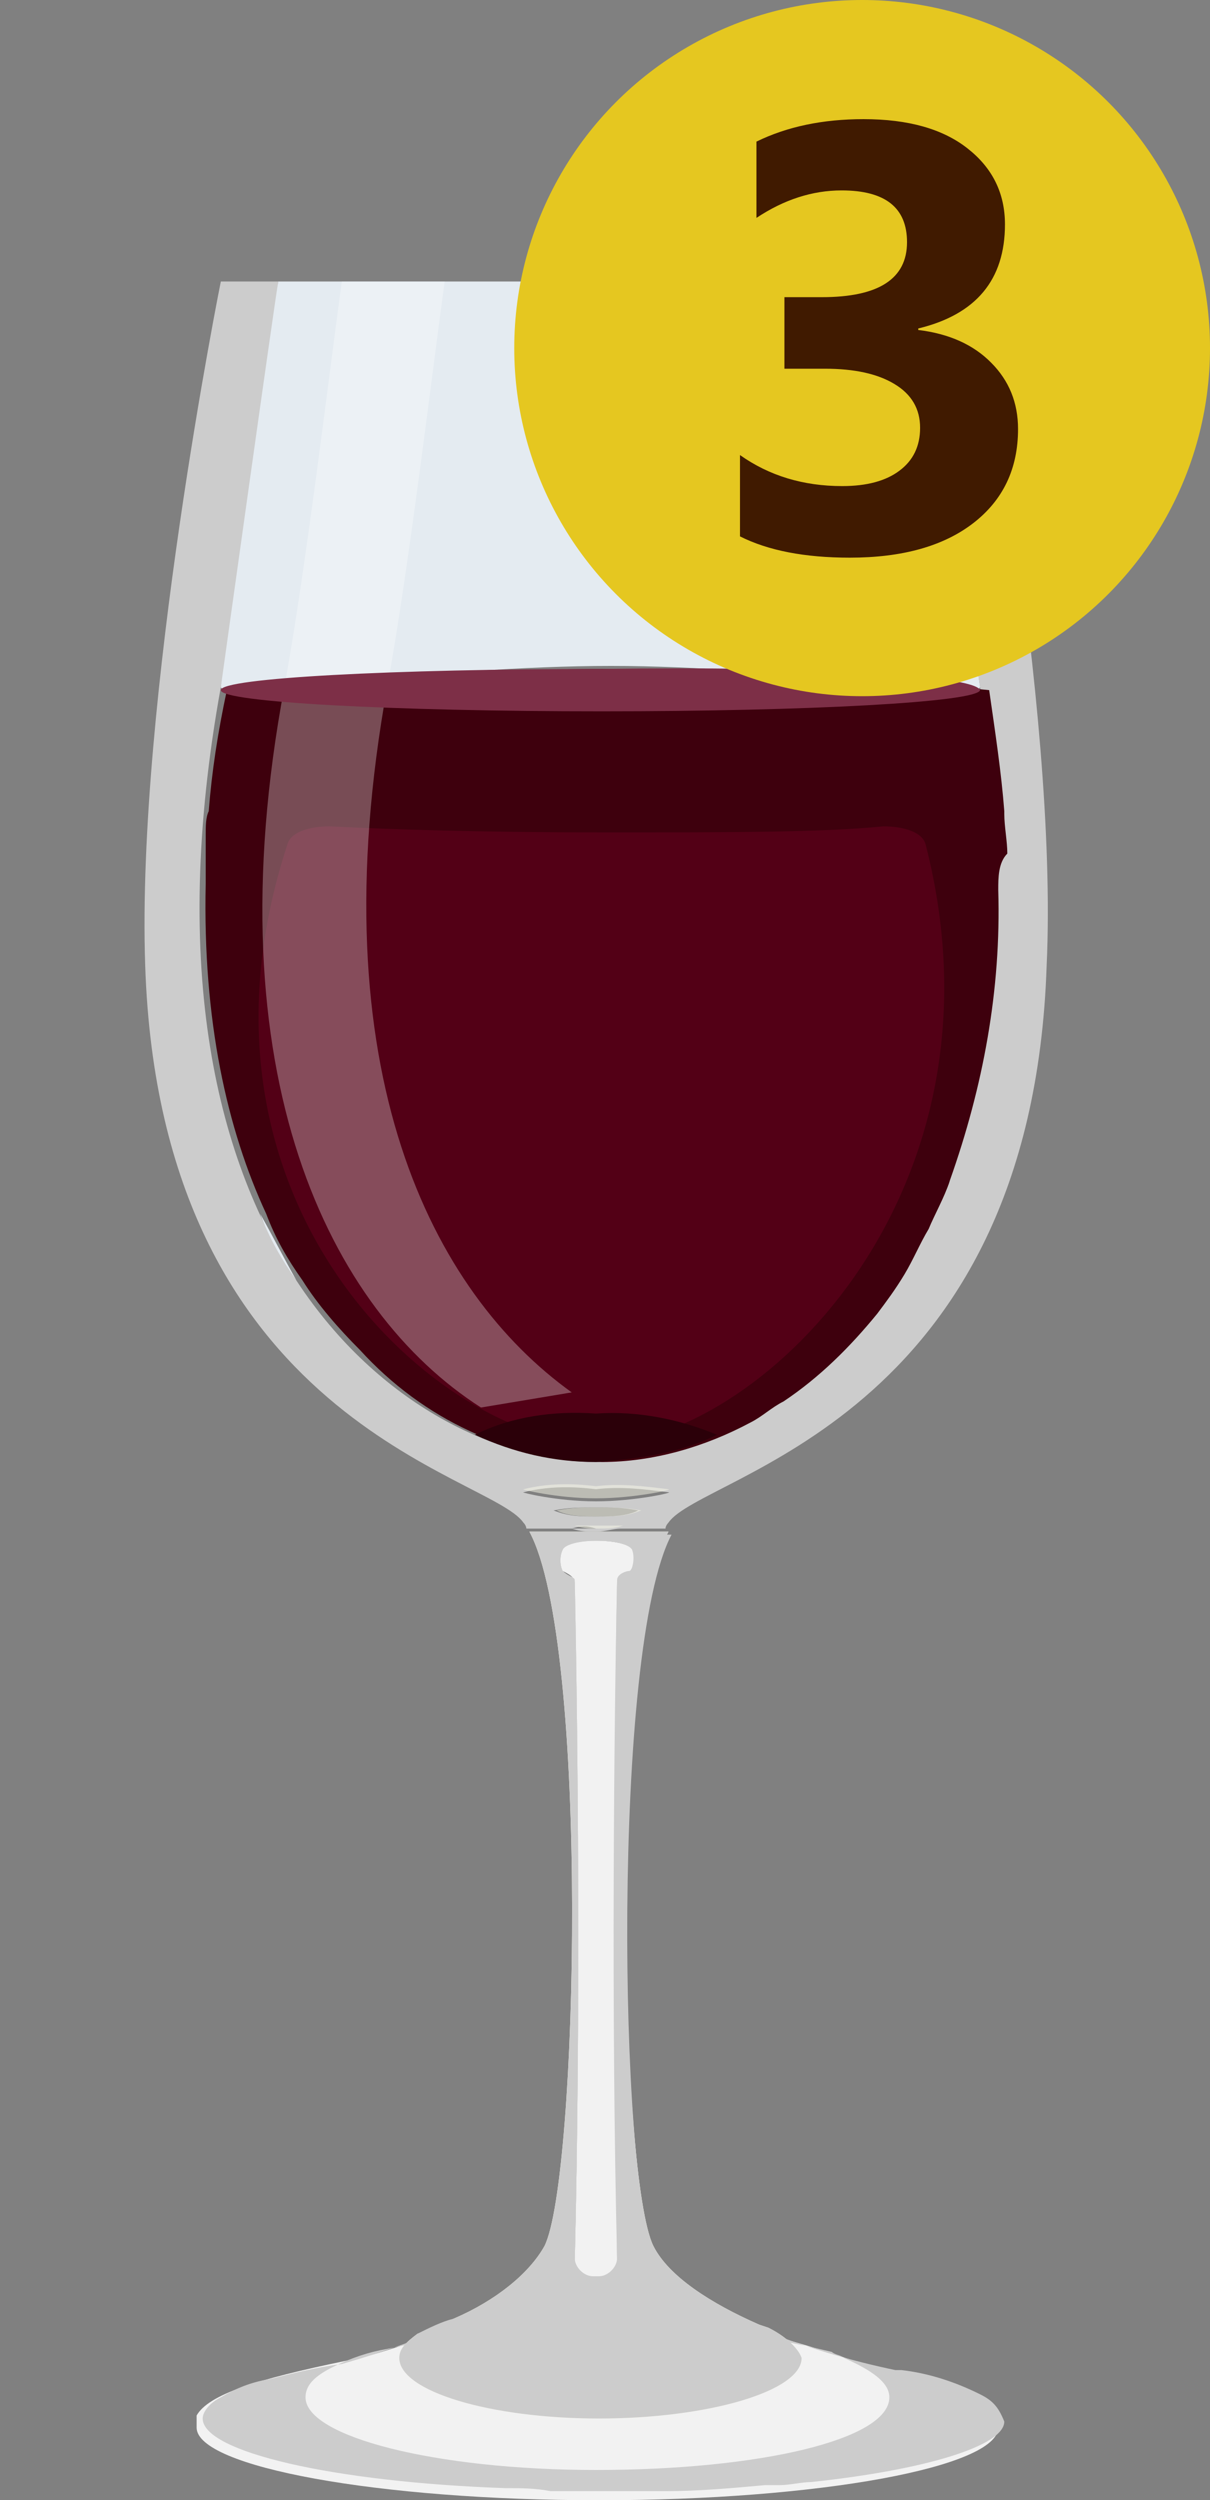 <?xml version="1.0" encoding="UTF-8" standalone="no"?>
<!-- Generator: Adobe Illustrator 24.1.1, SVG Export Plug-In . SVG Version: 6.00 Build 0)  -->

<svg
   xmlns:dc="http://purl.org/dc/elements/1.1/"
   xmlns:cc="http://creativecommons.org/ns#"
   xmlns:rdf="http://www.w3.org/1999/02/22-rdf-syntax-ns#"
   xmlns:svg="http://www.w3.org/2000/svg"
   xmlns="http://www.w3.org/2000/svg"
   xmlns:sodipodi="http://sodipodi.sourceforge.net/DTD/sodipodi-0.dtd"
   xmlns:inkscape="http://www.inkscape.org/namespaces/inkscape"
   version="1.1"
   id="Layer_1"
   x="0px"
   y="0px"
   viewBox="0 0 40 82.6"
   style="enable-background:new 0 0 40 82.6;"
   xml:space="preserve"
   sodipodi:docname="Fullglasswine.svg"
   inkscape:version="0.92.4 (5da689c313, 2019-01-14)"><rect x="0" y="0" width="40" height="82.6" fill="#808080" stroke="none"/><defs
   id="defs52" /><sodipodi:namedview
   pagecolor="#ffffff"
   bordercolor="#666666"
   borderopacity="1"
   objecttolerance="10"
   gridtolerance="10"
   guidetolerance="10"
   inkscape:pageopacity="0"
   inkscape:pageshadow="2"
   inkscape:window-width="1680"
   inkscape:window-height="966"
   id="namedview50"
   showgrid="false"
   inkscape:snap-bbox="true"
   inkscape:snap-page="true"
   inkscape:bbox-nodes="true"
   inkscape:zoom="5.7142858"
   inkscape:cx="-29.606938"
   inkscape:cy="49.202132"
   inkscape:window-x="-8"
   inkscape:window-y="-8"
   inkscape:window-maximized="1"
   inkscape:current-layer="Layer_1" />
<style
   type="text/css"
   id="style2">
	.st0{fill:#F2F2F2;}
	.st1{fill:#F8F9E9;}
	.st2{fill:#CCCCCC;}
	.st3{opacity:0.5;fill:#F8F9E9;enable-background:new    ;}
	.st4{fill:#E4EBF1;}
	.st5{fill:#3E000D;}
	.st6{fill:#530016;}
	.st7{fill:#2B0009;}
	.st8{opacity:0.3;fill:#FFFFFF;enable-background:new    ;}
	.st9{fill:#7D2F47;}
	.st10{fill:#E5C720;}
	.st11{fill:#401A00;}
	.st12{font-family:'SegoeUI-Bold';}
	.st13{font-size:20px;}
</style>
<g
   id="Layer_2_1_">
	<g
   id="Layer_1-2">
		<path
   class="st0"
   d="M33,80.2c0,1.3-5.9,2.4-13.2,2.4S6.5,81.5,6.5,80.2c0-0.1,0-0.3,0-0.4c0.4-0.7,2-1.2,4.9-1.8    c2.2-0.4,4.3-1.7,7.3-1.7c6.7,0,11,2.4,14.2,3.4C33,79.9,33,80,33,80.2z"
   id="path4" />
		<path
   class="st1"
   d="M25.4,76.9L25.4,76.9l-0.3-0.1l0,0c-1.6-0.7-3-1.6-3.5-2.6c-1.1-2.2-1.5-19.9,0.5-23.6h-4.6    c2,3.7,1.6,21.4,0.5,23.6c-0.5,0.9-1.6,1.8-3,2.4c-0.4,0.2-0.8,0.4-1.2,0.5c-0.4,0.3-0.6,0.5-0.6,0.8c0,1.1,3,2,6.6,2    s6.7-0.9,6.7-2C26.4,77.6,26,77.2,25.4,76.9z M18.6,51.9c-0.1-0.2-0.1-0.5,0-0.7c0.2-0.4,2.1-0.4,2.3,0c0.1,0.3,0,0.7-0.1,0.7    c-0.1,0-0.4,0.1-0.4,0.3c-0.1,4.6-0.2,14.4,0,22.4c0,0.3-0.3,0.6-0.6,0.6h-0.2c-0.3,0-0.6-0.3-0.6-0.6c0.2-8,0.1-17.7,0-22.4    C19,52.1,18.8,52.1,18.6,51.9z"
   id="path6" />
		<path
   class="st2"
   d="M32.2,9.3h-2.1c0.4,1.7,1.1,5.5,2.3,13.4c3,18.7-6.6,25.6-12.7,25.6S3.9,41.4,7.3,22.7    C8,18.9,8.9,12.2,9.2,9.3H7.3c0,0-2.8,13.9-2.5,22.6c0.5,15.1,11.4,16.8,12.5,18.4c0.1,0.1,0.1,0.2,0.1,0.2h4.6    c0-0.1,0.1-0.2,0.1-0.2c1.1-1.6,12-3.3,12.5-18.4C35,23.3,32.2,9.3,32.2,9.3z M19.7,50.6c-0.3,0-0.5,0-0.8-0.1    c0.3-0.1,0.5-0.1,0.8,0c0.3,0,0.5,0,0.8,0C20.3,50.5,20,50.6,19.7,50.6z M19.7,50.1c-0.5,0-0.9,0-1.4-0.2c0.5-0.1,0.9-0.1,1.4-0.1    c0.5,0,0.9,0,1.4,0.1C20.7,50.1,20.2,50.1,19.7,50.1L19.7,50.1z M19.7,49.6c-1.3,0-2.5-0.3-2.4-0.3c0.8-0.2,1.6-0.2,2.4-0.1    c0.8-0.1,1.6,0,2.4,0.1C22.3,49.3,21,49.6,19.7,49.6z"
   id="path8" />
		<path
   class="st2"
   d="M32.4,79.1c-0.8-0.4-1.7-0.7-2.6-0.8l-0.2,0c-2.9-0.6-7-2-8-4c-1.1-2.2-1.4-19.8,0.6-23.6h-4.6    c2,3.7,1.6,21.4,0.5,23.6c-0.8,1.7-4,3-6.8,3.8h0c-0.8,0.1-1.6,0.3-2.4,0.5l0,0c-0.6,0.1-1.1,0.3-1.6,0.6    c-0.4,0.2-0.6,0.5-0.6,0.7c0,1.1,4.3,2.1,10,2.3c0.5,0,1,0,1.5,0.1c0.5,0,1.1,0,1.7,0h1.4h0.7c1.1,0,2.2-0.1,3.3-0.2    c0.2,0,0.3,0,0.5,0c0.3,0,0.7-0.1,1-0.1c3.8-0.4,6.4-1.2,6.4-2C33,79.5,32.8,79.3,32.4,79.1z M18.6,51.9c-0.1-0.2-0.1-0.5,0-0.7    c0.2-0.4,2.1-0.4,2.3,0c0.1,0.3,0,0.7-0.1,0.7c-0.1,0-0.4,0.1-0.4,0.3c-0.1,4.6-0.2,14.4,0,22.4c0,0.3-0.3,0.6-0.6,0.6h-0.2    c-0.3,0-0.6-0.3-0.6-0.6c0.2-8,0.1-17.7,0-22.4C19,52.1,18.8,52.1,18.6,51.9z M19.7,81.6c-5.3,0-9.6-1.1-9.6-2.4    c0-0.4,0.3-0.7,0.9-1c0.6-0.3,1.2-0.5,1.8-0.6c2.3-0.5,4.6-0.8,7-0.8c2.6-0.1,5.2,0.3,7.7,0.9l0,0c0.1,0.1,0.3,0.1,0.4,0.2l0,0    c0.9,0.4,1.5,0.8,1.5,1.3C29.4,80.6,25.1,81.6,19.7,81.6z"
   id="path10" />
		<path
   class="st3"
   d="M22.1,49.2c0.2,0-1.1,0.3-2.4,0.3s-2.5-0.3-2.4-0.3c0.8-0.2,1.6-0.2,2.4-0.1C20.5,49,21.3,49.1,22.1,49.2z     M19.8,49.8c-0.5,0-0.9,0-1.4,0.1c0.4,0.2,0.9,0.2,1.4,0.2c0.5,0,0.9,0,1.4-0.2C20.7,49.8,20.2,49.8,19.8,49.8L19.8,49.8z     M19.8,50.4c-0.3,0-0.5,0-0.8,0c0.3,0.1,0.5,0.1,0.8,0.1c0.3,0,0.5,0,0.8-0.1C20.3,50.4,20,50.4,19.8,50.4L19.8,50.4z"
   id="path12" />
		<path
   class="st4"
   d="M6.6,29.2c-0.1,4.5,0.7,8.1,2,10.9C7.3,37.3,6.5,33.7,6.6,29.2z"
   id="path14" />
		<path
   class="st4"
   d="M9.8,42.3c-0.5-0.7-0.9-1.4-1.2-2.2C9,40.8,9.4,41.6,9.8,42.3z"
   id="path16" />
		<path
   class="st4"
   d="M9.8,42.3c0.6,0.8,1.2,1.6,1.9,2.3C11,43.9,10.4,43.1,9.8,42.3z"
   id="path18" />
		<path
   class="st4"
   d="M30.1,9.3c0.7,2.6,2.3,13.4,2.3,13.4c-0.1,0.4-6.4-0.7-12.2-0.7S7.3,23.1,7.3,22.7c0,0,1.8-12.9,1.9-13.4    H30.1z"
   id="path20" />
		<path
   class="st0"
   d="M20.9,51.2c-0.2-0.4-2.2-0.4-2.3,0c-0.1,0.2-0.1,0.5,0,0.7c0.2,0.1,0.4,0.2,0.4,0.4c0.1,4.6,0.2,14.4,0,22.4    c0,0.3,0.3,0.6,0.6,0.6h0.2c0.3,0,0.6-0.3,0.6-0.6c-0.1-8-0.1-17.8,0-22.4c0-0.2,0.2-0.3,0.4-0.3C21.1,51.9,21,51.5,20.9,51.2z"
   id="path22" />
		<path
   class="st2"
   d="M25.4,76.9L25.4,76.9l-0.3-0.1l0,0c-1.6-0.7-3-1.6-3.5-2.6c-1.1-2.2-1.5-19.9,0.5-23.6h-4.6    c2,3.7,1.6,21.4,0.5,23.6c-0.5,0.9-1.6,1.8-3,2.4c-0.4,0.1-0.8,0.3-1.2,0.5c-0.4,0.3-0.6,0.5-0.6,0.8c0,1.1,3,2,6.6,2    s6.7-0.9,6.7-2C26.4,77.6,26,77.2,25.4,76.9z M18.6,51.9c-0.1-0.2-0.1-0.5,0-0.7c0.2-0.4,2.1-0.4,2.3,0c0.1,0.3,0,0.7-0.1,0.7    c-0.1,0-0.4,0.1-0.4,0.3c-0.1,4.6-0.2,14.4,0,22.4c0,0.3-0.3,0.6-0.6,0.6h-0.2c-0.3,0-0.6-0.3-0.6-0.6c0.2-8,0.1-17.7,0-22.4    C19,52.1,18.8,52.1,18.6,51.9z"
   id="path24" />
		<path
   class="st5"
   d="M33,29.4c0.1,3.3-0.5,6.5-1.6,9.6c-0.2,0.6-0.5,1.1-0.7,1.6c-0.3,0.5-0.5,1-0.8,1.5s-0.6,0.9-0.9,1.3    c-0.9,1.1-1.9,2.1-3.1,2.9c-0.4,0.2-0.7,0.5-1.1,0.7c-1.5,0.8-3.2,1.3-4.9,1.3c-3.1-0.1-5.9-1.4-8-3.7c-0.7-0.7-1.4-1.5-1.9-2.3    l0,0c-0.5-0.7-0.9-1.4-1.2-2.2c-1.3-2.8-2.1-6.4-2-10.9c0-0.3,0-0.5,0-0.8c0-0.3,0-0.5,0-0.8s0-0.6,0.1-0.8c0.1-1.3,0.3-2.6,0.6-4    c0,0,6.7-0.7,12.6-0.7s12.6,0.7,12.6,0.7c0.2,1.4,0.4,2.7,0.5,4l0,0v0.1c0,0.4,0.1,0.9,0.1,1.3C33,28.5,33,29,33,29.4z"
   id="path26" />
		<path
   class="st5"
   d="M24.6,47c0.4-0.2,0.7-0.4,1.1-0.7C25.4,46.6,25,46.8,24.6,47z"
   id="path28" />
		<path
   class="st5"
   d="M28.9,43.4c0.3-0.4,0.6-0.8,0.9-1.3C29.5,42.6,29.2,43,28.9,43.4z"
   id="path30" />
		<path
   class="st5"
   d="M31.4,39c-0.2,0.6-0.5,1.1-0.7,1.6C30.9,40.1,31.1,39.6,31.4,39z"
   id="path32" />
		<path
   class="st6"
   d="M19.8,47.7c-5.2,0-14.2-7.9-10.3-19.8c0.1-0.4,0.7-0.6,1.4-0.6c2,0.1,4.9,0.2,9.1,0.2s7.2,0,9.2-0.2    c0.7,0,1.3,0.2,1.4,0.6C33.6,39.6,24.9,47.7,19.8,47.7z"
   id="path34" />
		<path
   class="st7"
   d="M23.7,47.4c-1.2,0.6-2.6,0.8-4,0.9c-1.4,0-2.7-0.3-4-0.9c1.2-0.6,2.6-0.8,4-0.7    C21.1,46.6,22.5,46.9,23.7,47.4z"
   id="path36" />
		<path
   class="st8"
   d="M15.9,46.5l3-0.5c-4.6-3.3-8.4-10.6-6.1-23.3c0.7-3.8,1.5-10.5,1.9-13.4h-3.4c-0.4,2.9-1.2,9.6-1.9,13.4    C7,35.5,10.9,43.3,15.9,46.5z"
   id="path38" />
		<path
   class="st8"
   d="M27.1,23.2l3.5-0.1c0-0.1-0.1-0.2-0.1-0.4c-0.1-4.5-0.8-9-1.9-13.4h-3.4C26.5,12.8,27.1,18.8,27.1,23.2z"
   id="path40" />
		<path
   class="st9"
   d="M32.4,22.8L32.4,22.8c-0.1,0.4-5.7,0.7-12.5,0.7c-6.9,0-12.6-0.3-12.6-0.7c0-0.4,5.7-0.7,12.6-0.7    C26.7,22,32.2,22.3,32.4,22.8C32.4,22.8,32.4,22.8,32.4,22.8z"
   id="path42" />
	</g>
</g>


<circle
   style="fill:#e5c720;stroke-width:1.15"
   id="path1269-7_1_"
   class="st4"
   cx="28.5"
   cy="11.5"
   r="11.5" /><g
   aria-label="3"
   transform="scale(1.015,0.986)"
   style="font-style:normal;font-variant:normal;font-weight:bold;font-stretch:normal;font-size:20.291px;font-family:'Segoe UI';-inkscape-font-specification:'Segoe UI Bold';opacity:1;fill:#401a00;stroke-width:1.015;enable-background:new"
   id="text1539"><path
     d="m 24.101,17.972 v -2.725 q 1.427,1.04 3.329,1.04 1.199,0 1.863,-0.515 0.674,-0.515 0.674,-1.437 0,-0.951 -0.832,-1.466 -0.822,-0.515 -2.269,-0.515 H 25.548 V 9.957 h 1.219 q 2.774,0 2.774,-1.843 0,-1.734 -2.13,-1.734 -1.427,0 -2.774,0.921 V 4.745 q 1.496,-0.753 3.487,-0.753 2.18,0 3.388,0.981 1.219,0.981 1.219,2.546 0,2.784 -2.824,3.487 v 0.05 q 1.506,0.188 2.378,1.1 0.872,0.902 0.872,2.219 0,1.991 -1.456,3.151 -1.456,1.159 -4.023,1.159 -2.2,0 -3.577,-0.713 z"
     style="font-style:normal;font-variant:normal;font-weight:bold;font-stretch:normal;font-size:20.291px;font-family:'Segoe UI';-inkscape-font-specification:'Segoe UI Bold';opacity:1;fill:#401a00;stroke-width:1.015;enable-background:new"
     id="path836" /></g>
</svg>